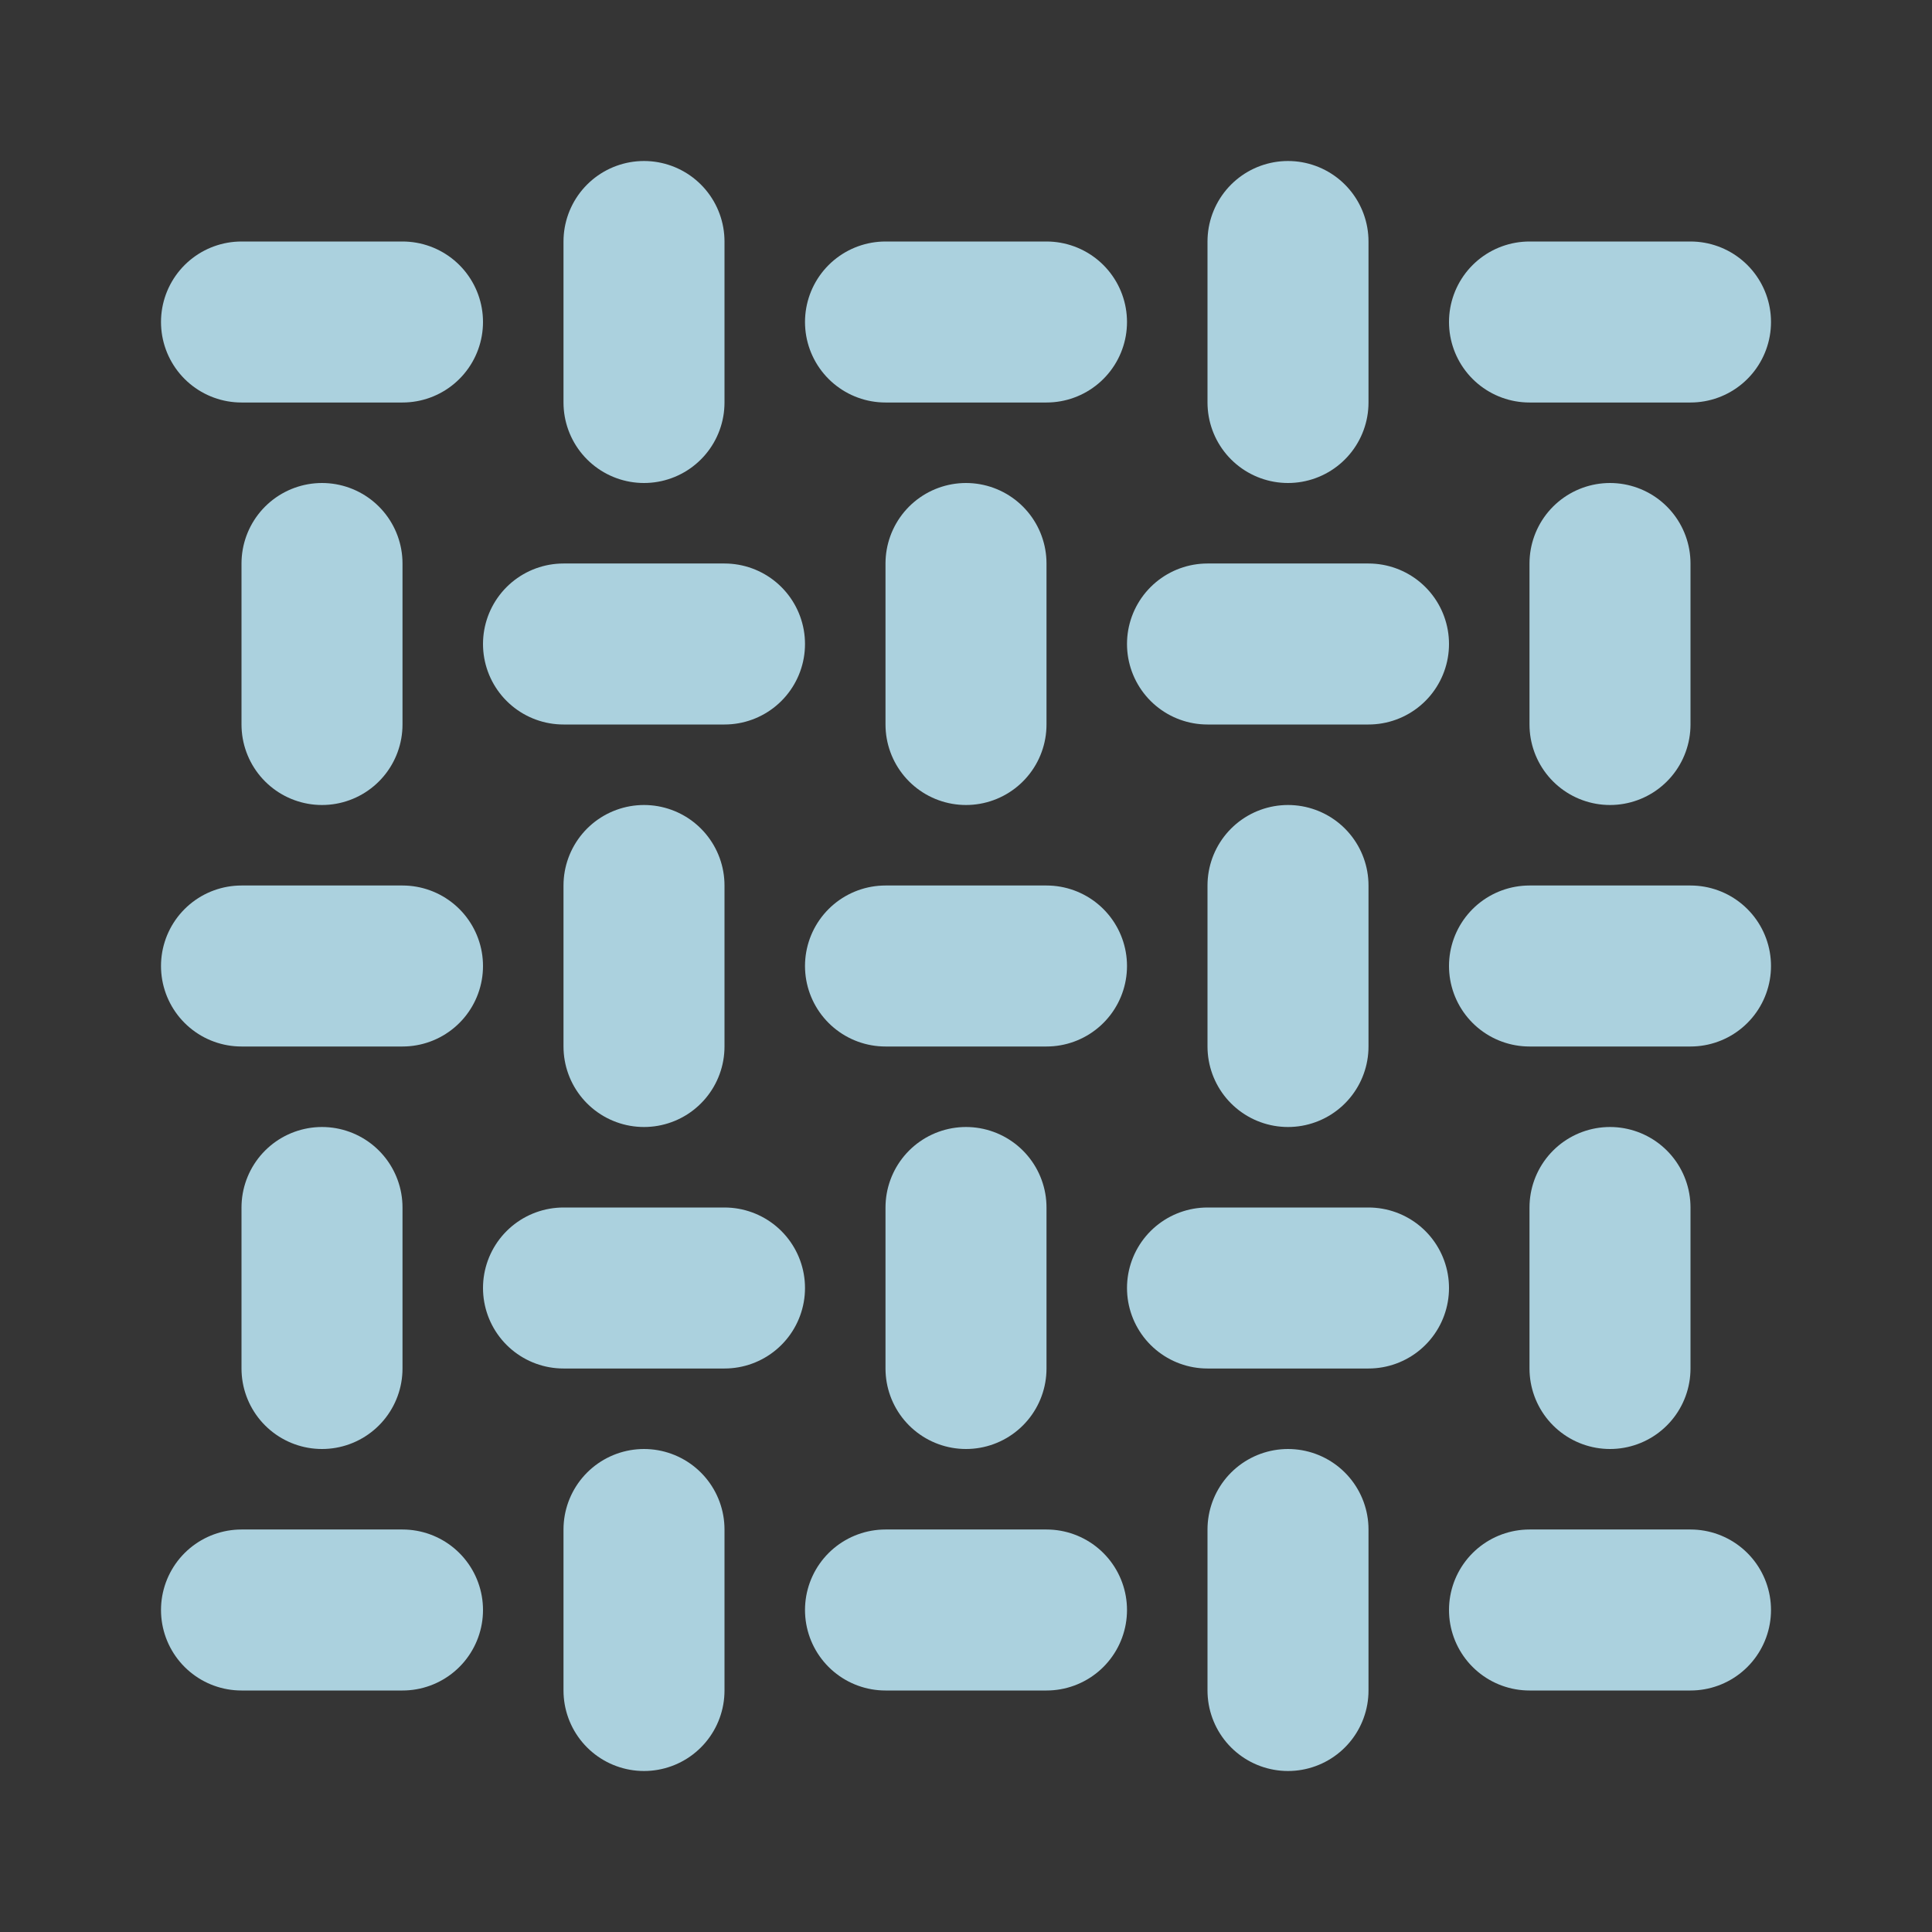 <!DOCTYPE svg PUBLIC "-//W3C//DTD SVG 1.1//EN" "http://www.w3.org/Graphics/SVG/1.1/DTD/svg11.dtd">
<!-- Uploaded to: SVG Repo, www.svgrepo.com, Transformed by: SVG Repo Mixer Tools -->
<svg width="800px" height="800px" viewBox="0 0 48 48" fill="none" xmlns="http://www.w3.org/2000/svg">
<rect x="0" y="0" width="48" height="48" fill="#333333" stroke="none"/>
<g id="SVGRepo_bgCarrier" stroke-width="0"/>
<g id="SVGRepo_tracerCarrier" stroke-linecap="round" stroke-linejoin="round"/>
<g id="SVGRepo_iconCarrier"> <rect width="48" height="48" fill="white" fill-opacity="0.01"/> <path d="M6 8H10" stroke="#abd1de" stroke-width="4" stroke-linecap="round" stroke-linejoin="round"/> <path d="M14 16H18" stroke="#abd1de" stroke-width="4" stroke-linecap="round" stroke-linejoin="round"/> <path d="M16 6V10" stroke="#abd1de" stroke-width="4" stroke-linecap="round" stroke-linejoin="round"/> <path d="M8 14V18" stroke="#abd1de" stroke-width="4" stroke-linecap="round" stroke-linejoin="round"/> <path d="M22 8H26" stroke="#abd1de" stroke-width="4" stroke-linecap="round" stroke-linejoin="round"/> <path d="M30 16H34" stroke="#abd1de" stroke-width="4" stroke-linecap="round" stroke-linejoin="round"/> <path d="M32 6V10" stroke="#abd1de" stroke-width="4" stroke-linecap="round" stroke-linejoin="round"/> <path d="M24 14V18" stroke="#abd1de" stroke-width="4" stroke-linecap="round" stroke-linejoin="round"/> <path d="M38 8H42" stroke="#abd1de" stroke-width="4" stroke-linecap="round" stroke-linejoin="round"/> <path d="M40 14V18" stroke="#abd1de" stroke-width="4" stroke-linecap="round" stroke-linejoin="round"/> <path d="M6 24H10" stroke="#abd1de" stroke-width="4" stroke-linecap="round" stroke-linejoin="round"/> <path d="M14 32H18" stroke="#abd1de" stroke-width="4" stroke-linecap="round" stroke-linejoin="round"/> <path d="M16 22V26" stroke="#abd1de" stroke-width="4" stroke-linecap="round" stroke-linejoin="round"/> <path d="M8 30V34" stroke="#abd1de" stroke-width="4" stroke-linecap="round" stroke-linejoin="round"/> <path d="M22 24H26" stroke="#abd1de" stroke-width="4" stroke-linecap="round" stroke-linejoin="round"/> <path d="M30 32H34" stroke="#abd1de" stroke-width="4" stroke-linecap="round" stroke-linejoin="round"/> <path d="M32 22V26" stroke="#abd1de" stroke-width="4" stroke-linecap="round" stroke-linejoin="round"/> <path d="M24 30V34" stroke="#abd1de" stroke-width="4" stroke-linecap="round" stroke-linejoin="round"/> <path d="M38 24H42" stroke="#abd1de" stroke-width="4" stroke-linecap="round" stroke-linejoin="round"/> <path d="M40 30V34" stroke="#abd1de" stroke-width="4" stroke-linecap="round" stroke-linejoin="round"/> <path d="M6 40H10" stroke="#abd1de" stroke-width="4" stroke-linecap="round" stroke-linejoin="round"/> <path d="M16 38V42" stroke="#abd1de" stroke-width="4" stroke-linecap="round" stroke-linejoin="round"/> <path d="M22 40H26" stroke="#abd1de" stroke-width="4" stroke-linecap="round" stroke-linejoin="round"/> <path d="M32 38V42" stroke="#abd1de" stroke-width="4" stroke-linecap="round" stroke-linejoin="round"/> <path d="M38 40H42" stroke="#abd1de" stroke-width="4" stroke-linecap="round" stroke-linejoin="round"/> </g>
</svg>